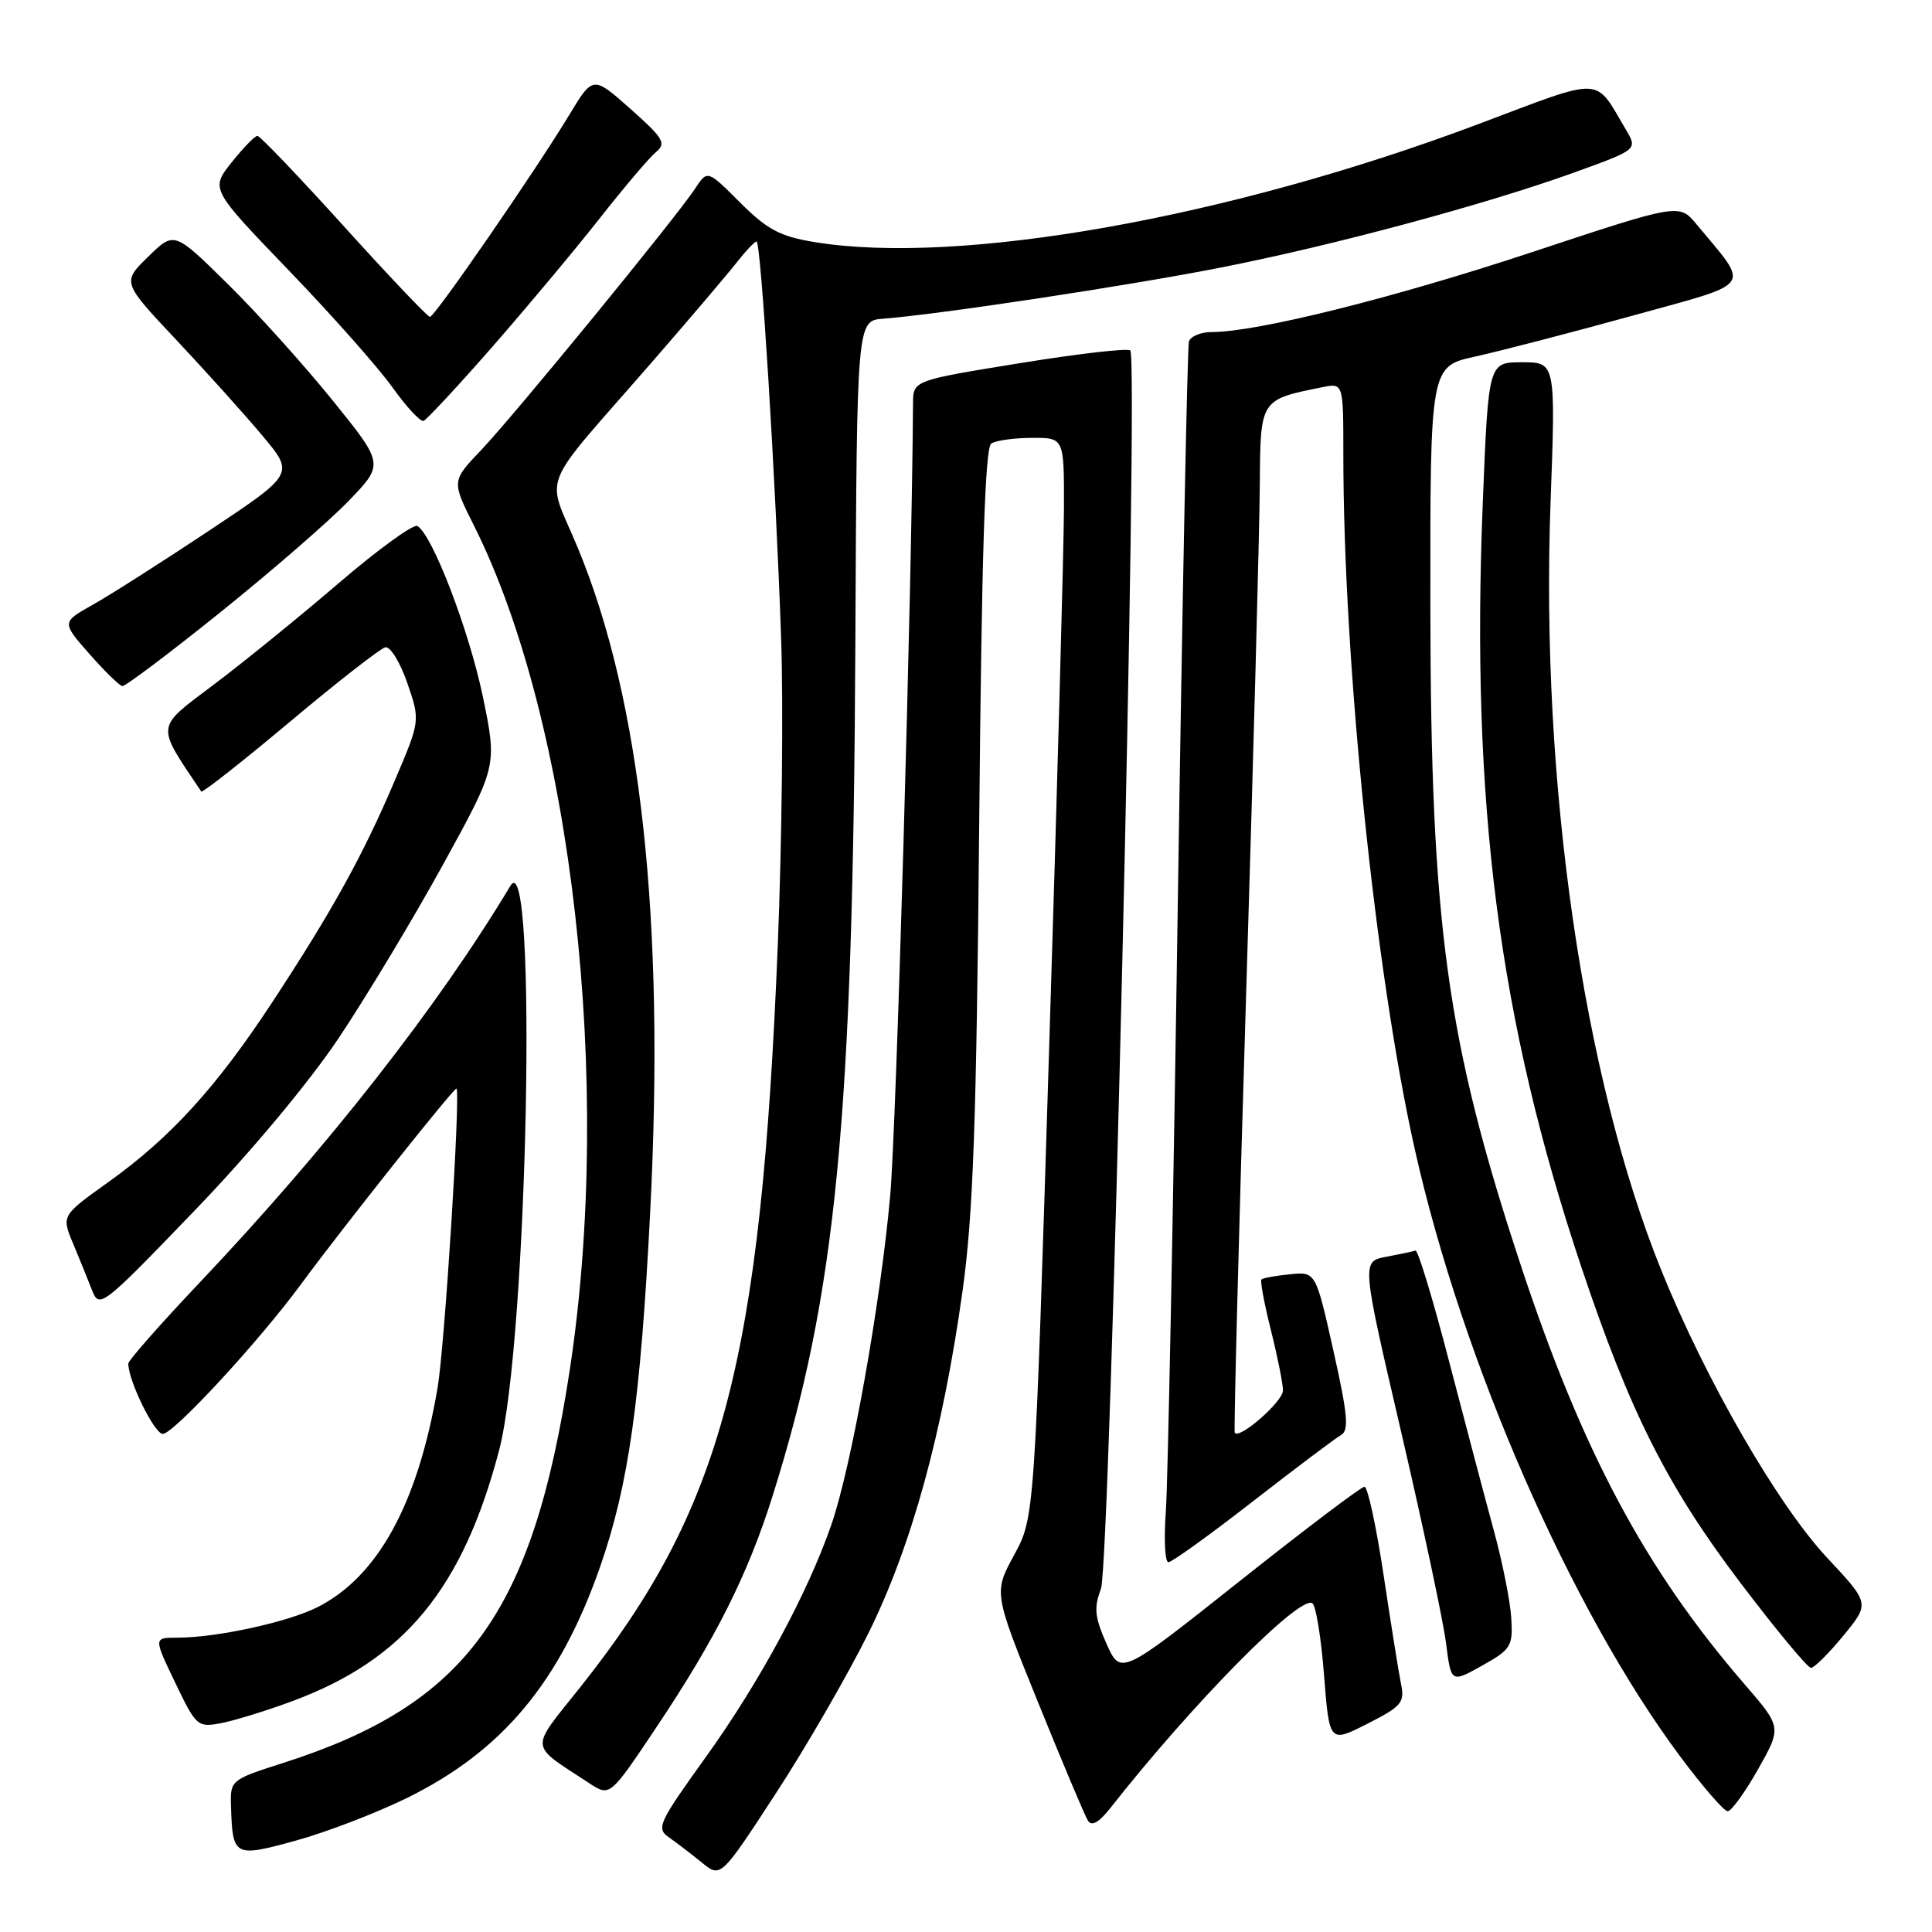 <?xml version="1.0" encoding="UTF-8" standalone="no"?>
<!DOCTYPE svg PUBLIC "-//W3C//DTD SVG 1.1//EN" "http://www.w3.org/Graphics/SVG/1.1/DTD/svg11.dtd" >
<svg xmlns="http://www.w3.org/2000/svg" xmlns:xlink="http://www.w3.org/1999/xlink" version="1.1" viewBox="0 0 256 256">
 <g >
 <path fill="currentColor"
d=" M 115.06 216.43 C 120.80 204.83 124.92 189.86 127.55 171.00 C 128.95 160.96 129.39 148.75 129.75 109.00 C 130.08 73.25 130.52 59.30 131.35 58.77 C 131.98 58.36 134.41 58.02 136.75 58.02 C 141.00 58.00 141.00 58.00 140.98 67.25 C 140.97 72.34 140.09 104.53 139.02 138.79 C 137.09 201.07 137.09 201.07 134.37 206.06 C 131.66 211.04 131.66 211.04 137.54 225.55 C 140.77 233.53 143.75 240.59 144.15 241.24 C 144.65 242.04 145.60 241.51 147.13 239.57 C 158.06 225.67 172.17 211.37 173.89 212.43 C 174.36 212.72 175.06 217.01 175.44 221.96 C 176.15 230.96 176.15 230.96 181.18 228.41 C 185.70 226.12 186.15 225.59 185.65 223.18 C 185.35 221.71 184.31 215.21 183.34 208.75 C 182.37 202.29 181.23 197.00 180.80 197.00 C 180.37 197.00 172.93 202.63 164.26 209.51 C 148.50 222.02 148.50 222.02 146.61 217.79 C 145.05 214.27 144.93 213.04 145.88 210.53 C 147.11 207.30 150.89 47.56 149.77 46.44 C 149.44 46.11 142.84 46.87 135.09 48.13 C 121.00 50.41 121.00 50.41 120.98 53.46 C 120.82 78.33 118.77 149.42 117.95 158.50 C 116.65 172.85 112.81 194.37 110.17 202.00 C 107.05 211.05 100.64 222.92 93.51 232.84 C 87.24 241.57 86.92 242.26 88.65 243.47 C 89.67 244.18 91.62 245.68 93.00 246.80 C 95.50 248.84 95.50 248.84 102.78 237.67 C 106.79 231.53 112.31 221.97 115.06 216.43 Z  M 53.91 238.25 C 66.57 232.02 74.18 222.91 79.53 207.57 C 83.30 196.75 84.87 185.61 86.15 160.66 C 88.13 122.03 84.96 92.86 76.56 72.59 C 72.35 62.41 71.08 65.58 86.50 47.85 C 91.45 42.16 96.46 36.26 97.64 34.75 C 98.82 33.24 100.00 32.00 100.25 32.00 C 100.83 32.00 102.77 63.37 103.50 84.50 C 103.81 93.30 103.61 111.53 103.07 125.00 C 100.83 180.64 95.73 199.85 76.89 223.56 C 70.11 232.08 70.01 230.98 78.09 236.29 C 80.82 238.08 80.82 238.08 86.99 228.85 C 94.81 217.17 99.08 208.67 102.34 198.32 C 110.82 171.44 113.04 148.55 113.34 85.00 C 113.54 42.50 113.54 42.50 117.02 42.23 C 124.39 41.67 149.62 37.85 161.77 35.45 C 176.67 32.53 197.01 27.05 208.72 22.81 C 217.00 19.81 217.00 19.81 215.43 17.16 C 211.21 10.05 212.73 10.10 195.90 16.44 C 162.88 28.87 127.14 35.22 107.95 32.08 C 103.34 31.32 101.68 30.44 98.07 26.84 C 93.74 22.51 93.74 22.51 92.12 24.97 C 89.59 28.82 68.14 55.03 63.77 59.62 C 59.84 63.74 59.84 63.74 62.79 69.62 C 75.82 95.57 81.28 143.57 75.50 181.50 C 70.59 213.80 61.81 225.84 37.52 233.60 C 30.56 235.83 30.50 235.88 30.61 239.33 C 30.81 246.03 31.02 246.14 39.20 243.89 C 43.21 242.79 49.83 240.25 53.91 238.25 Z  M 232.95 234.44 C 236.09 228.87 236.09 228.87 231.18 223.19 C 217.96 207.89 209.65 192.31 201.46 167.50 C 191.68 137.83 189.58 122.52 189.53 80.53 C 189.50 48.55 189.50 48.55 195.50 47.24 C 198.80 46.51 208.13 44.09 216.24 41.85 C 232.67 37.30 231.94 38.34 224.80 29.72 C 222.50 26.95 222.50 26.95 203.00 33.41 C 184.71 39.47 166.55 44.00 160.56 44.00 C 159.12 44.00 157.76 44.56 157.54 45.25 C 157.33 45.94 156.66 79.58 156.06 120.00 C 155.46 160.43 154.75 196.54 154.48 200.25 C 154.21 203.96 154.36 207.00 154.82 207.00 C 155.28 207.00 160.31 203.38 166.00 198.95 C 171.69 194.53 176.95 190.57 177.68 190.16 C 178.77 189.55 178.59 187.48 176.68 178.96 C 174.34 168.50 174.34 168.50 170.92 168.85 C 169.04 169.04 167.34 169.34 167.15 169.53 C 166.96 169.71 167.52 172.74 168.40 176.25 C 169.28 179.76 170.00 183.36 170.00 184.25 C 170.00 185.70 164.27 190.73 163.61 189.86 C 163.47 189.66 164.14 163.62 165.11 132.00 C 166.08 100.38 166.90 69.88 166.93 64.23 C 167.01 52.88 166.95 52.97 175.25 51.30 C 178.00 50.75 178.00 50.75 178.00 60.26 C 178.00 87.81 182.24 129.00 187.48 152.35 C 193.81 180.52 208.15 213.31 222.64 232.75 C 225.62 236.74 228.44 240.00 228.93 240.00 C 229.41 240.00 231.22 237.50 232.95 234.44 Z  M 38.76 225.40 C 53.56 219.92 61.33 210.48 66.14 192.15 C 69.93 177.68 71.25 111.34 67.63 117.38 C 58.03 133.37 43.48 151.96 26.52 169.88 C 21.28 175.41 17.00 180.27 17.00 180.68 C 17.00 182.94 20.46 190.00 21.57 190.00 C 23.00 190.00 34.34 177.72 39.92 170.12 C 45.39 162.68 60.29 143.94 60.49 144.24 C 61.03 145.00 58.92 178.44 57.98 183.90 C 55.36 199.24 50.10 208.87 42.11 212.94 C 38.21 214.93 28.72 217.00 23.49 217.00 C 20.35 217.00 20.35 217.00 23.22 222.97 C 25.99 228.75 26.18 228.91 29.29 228.33 C 31.06 227.99 35.32 226.68 38.76 225.40 Z  M 200.25 214.40 C 200.12 212.20 199.09 207.04 197.98 202.95 C 196.86 198.85 194.19 188.75 192.04 180.50 C 189.90 172.25 187.88 165.59 187.56 165.71 C 187.24 165.82 185.50 166.19 183.69 166.53 C 180.40 167.15 180.40 167.15 185.68 189.82 C 188.58 202.30 191.25 214.86 191.61 217.75 C 192.28 223.00 192.28 223.00 196.39 220.70 C 200.23 218.55 200.48 218.14 200.25 214.40 Z  M 244.26 216.73 C 247.76 212.46 247.76 212.46 242.13 206.44 C 235.56 199.41 226.03 182.90 220.12 168.29 C 209.78 142.76 204.12 103.55 205.45 66.75 C 206.14 48.00 206.14 48.00 201.68 48.00 C 197.22 48.00 197.22 48.00 196.47 66.75 C 194.89 106.44 198.59 135.13 209.49 167.75 C 215.95 187.08 220.91 196.94 230.63 209.75 C 235.32 215.94 239.52 221.00 239.96 221.00 C 240.40 221.00 242.33 219.08 244.26 216.73 Z  M 44.92 137.49 C 48.60 131.97 54.83 121.62 58.75 114.48 C 65.88 101.50 65.88 101.50 63.98 92.31 C 62.17 83.59 57.33 70.94 55.32 69.70 C 54.81 69.38 50.14 72.76 44.94 77.22 C 39.75 81.67 32.26 87.76 28.29 90.74 C 20.53 96.60 20.61 95.86 26.67 104.88 C 26.81 105.09 32.09 100.94 38.39 95.66 C 44.69 90.37 50.39 85.93 51.05 85.77 C 51.71 85.62 53.02 87.75 53.97 90.50 C 55.69 95.50 55.69 95.50 52.28 103.50 C 48.10 113.33 44.00 120.74 36.05 132.84 C 28.67 144.08 22.56 150.78 14.32 156.66 C 8.14 161.08 8.14 161.08 9.69 164.79 C 10.54 166.83 11.68 169.62 12.21 171.00 C 13.16 173.42 13.57 173.11 25.70 160.50 C 33.19 152.73 40.91 143.48 44.92 137.49 Z  M 29.21 81.12 C 35.97 75.69 43.61 69.06 46.20 66.37 C 50.90 61.50 50.90 61.50 44.03 53.00 C 40.25 48.33 34.00 41.38 30.12 37.57 C 23.08 30.64 23.08 30.64 19.63 34.02 C 16.17 37.40 16.17 37.40 23.37 45.05 C 27.33 49.26 32.47 54.98 34.79 57.75 C 39.01 62.79 39.01 62.79 27.76 70.28 C 21.56 74.40 14.62 78.83 12.33 80.11 C 8.16 82.45 8.16 82.45 11.83 86.63 C 13.85 88.93 15.82 90.85 16.21 90.91 C 16.60 90.96 22.45 86.56 29.21 81.12 Z  M 65.20 46.00 C 69.77 40.77 76.17 33.12 79.41 29.00 C 82.65 24.88 86.02 20.90 86.90 20.17 C 88.32 18.99 87.95 18.35 83.54 14.43 C 78.57 10.02 78.57 10.02 75.41 15.26 C 70.94 22.65 57.61 41.98 56.97 41.99 C 56.68 42.00 51.55 36.60 45.58 30.00 C 39.61 23.40 34.45 18.00 34.11 18.00 C 33.78 18.00 32.24 19.58 30.69 21.52 C 27.89 25.04 27.89 25.04 38.21 35.77 C 43.90 41.67 50.08 48.65 51.96 51.27 C 53.83 53.90 55.71 55.92 56.12 55.77 C 56.53 55.62 60.62 51.23 65.20 46.00 Z "/>
</g>
</svg>